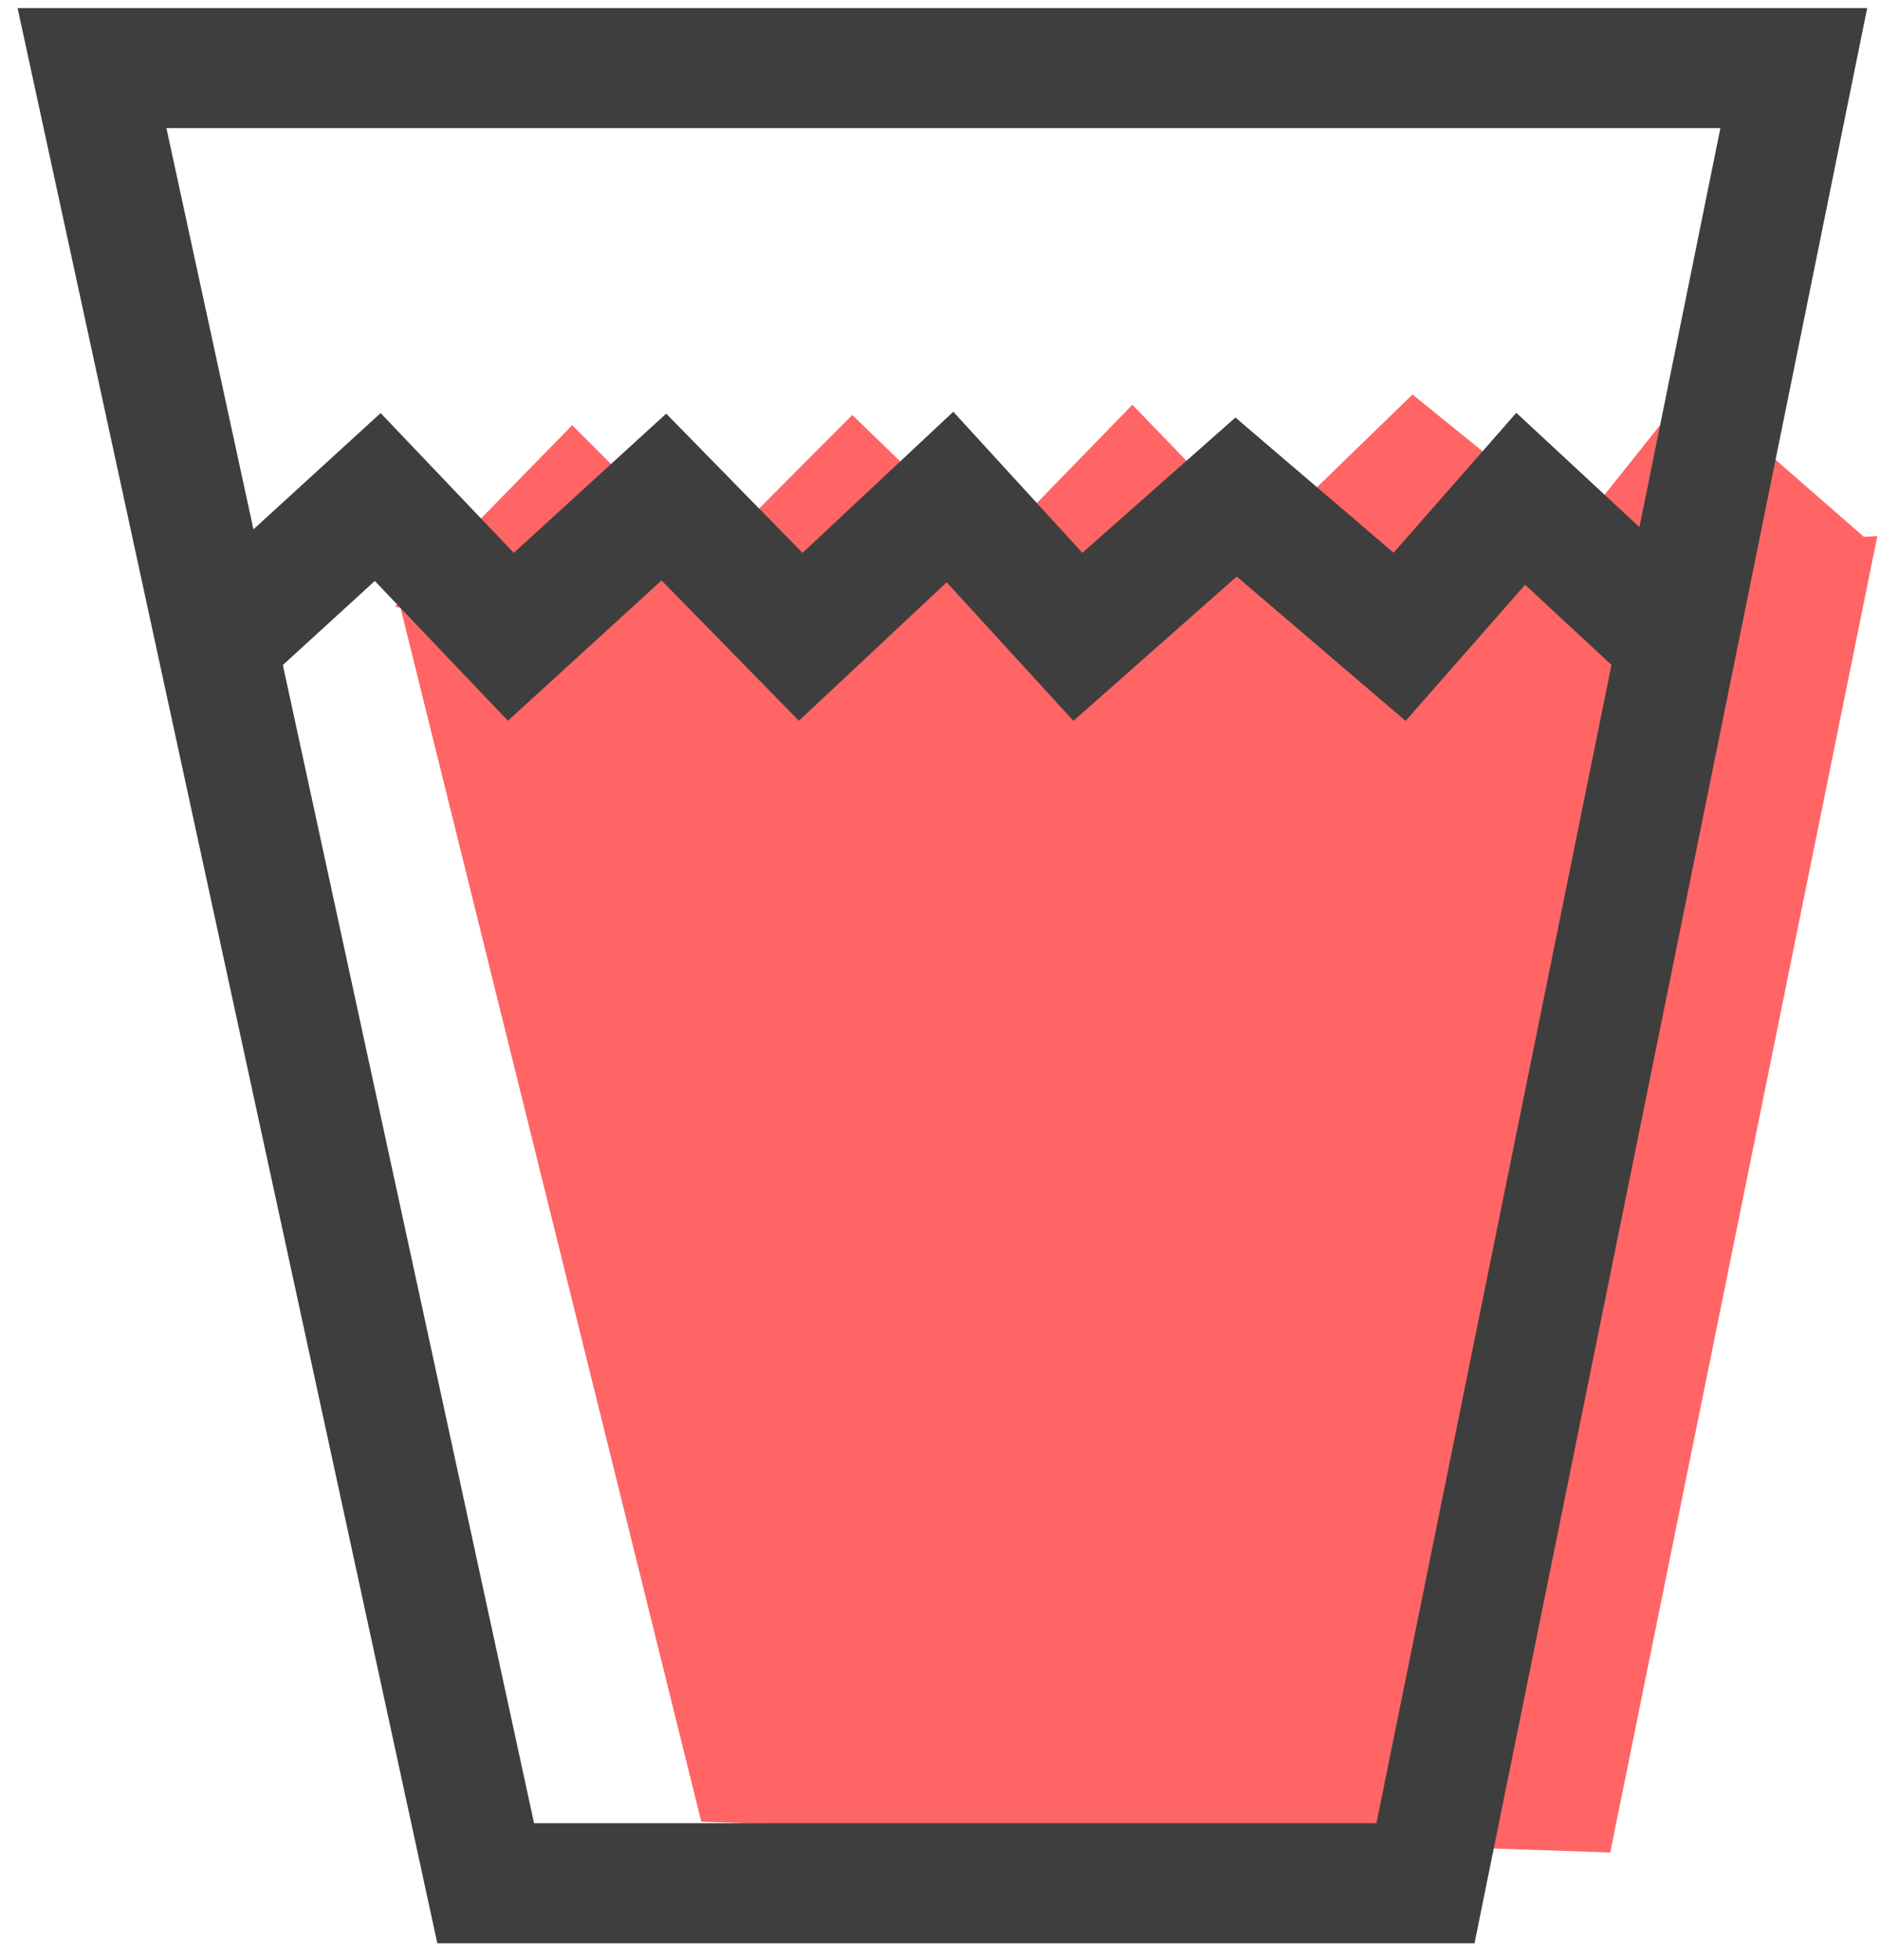 <svg width="47" height="49" xmlns="http://www.w3.org/2000/svg"><g fill="none" fill-rule="evenodd"><path fill="#FF6565" d="M46.597 13.419L42.281 9.65l-2.838 3.557-4.13-3.346-3.744 3.634-3.259-3.378-3.525 3.626-3.477-3.37-3.618 3.63-3.386-3.374-4.428 4.53.138.039 7.518 30.338 22.724.769 6.677-32.903z"/><path stroke="#3E3E3E" stroke-width="3" d="M35.637 47.074H12.142L2.3 1.702h42.545z"/><path stroke="#3E3E3E" stroke-width="3" d="M5.619 15.918l3.824-3.494 3.328 3.494 3.826-3.494 3.421 3.494 3.732-3.494 3.197 3.494 3.955-3.494 4.088 3.494 3.028-3.45 3.314 3.076"/></g></svg>